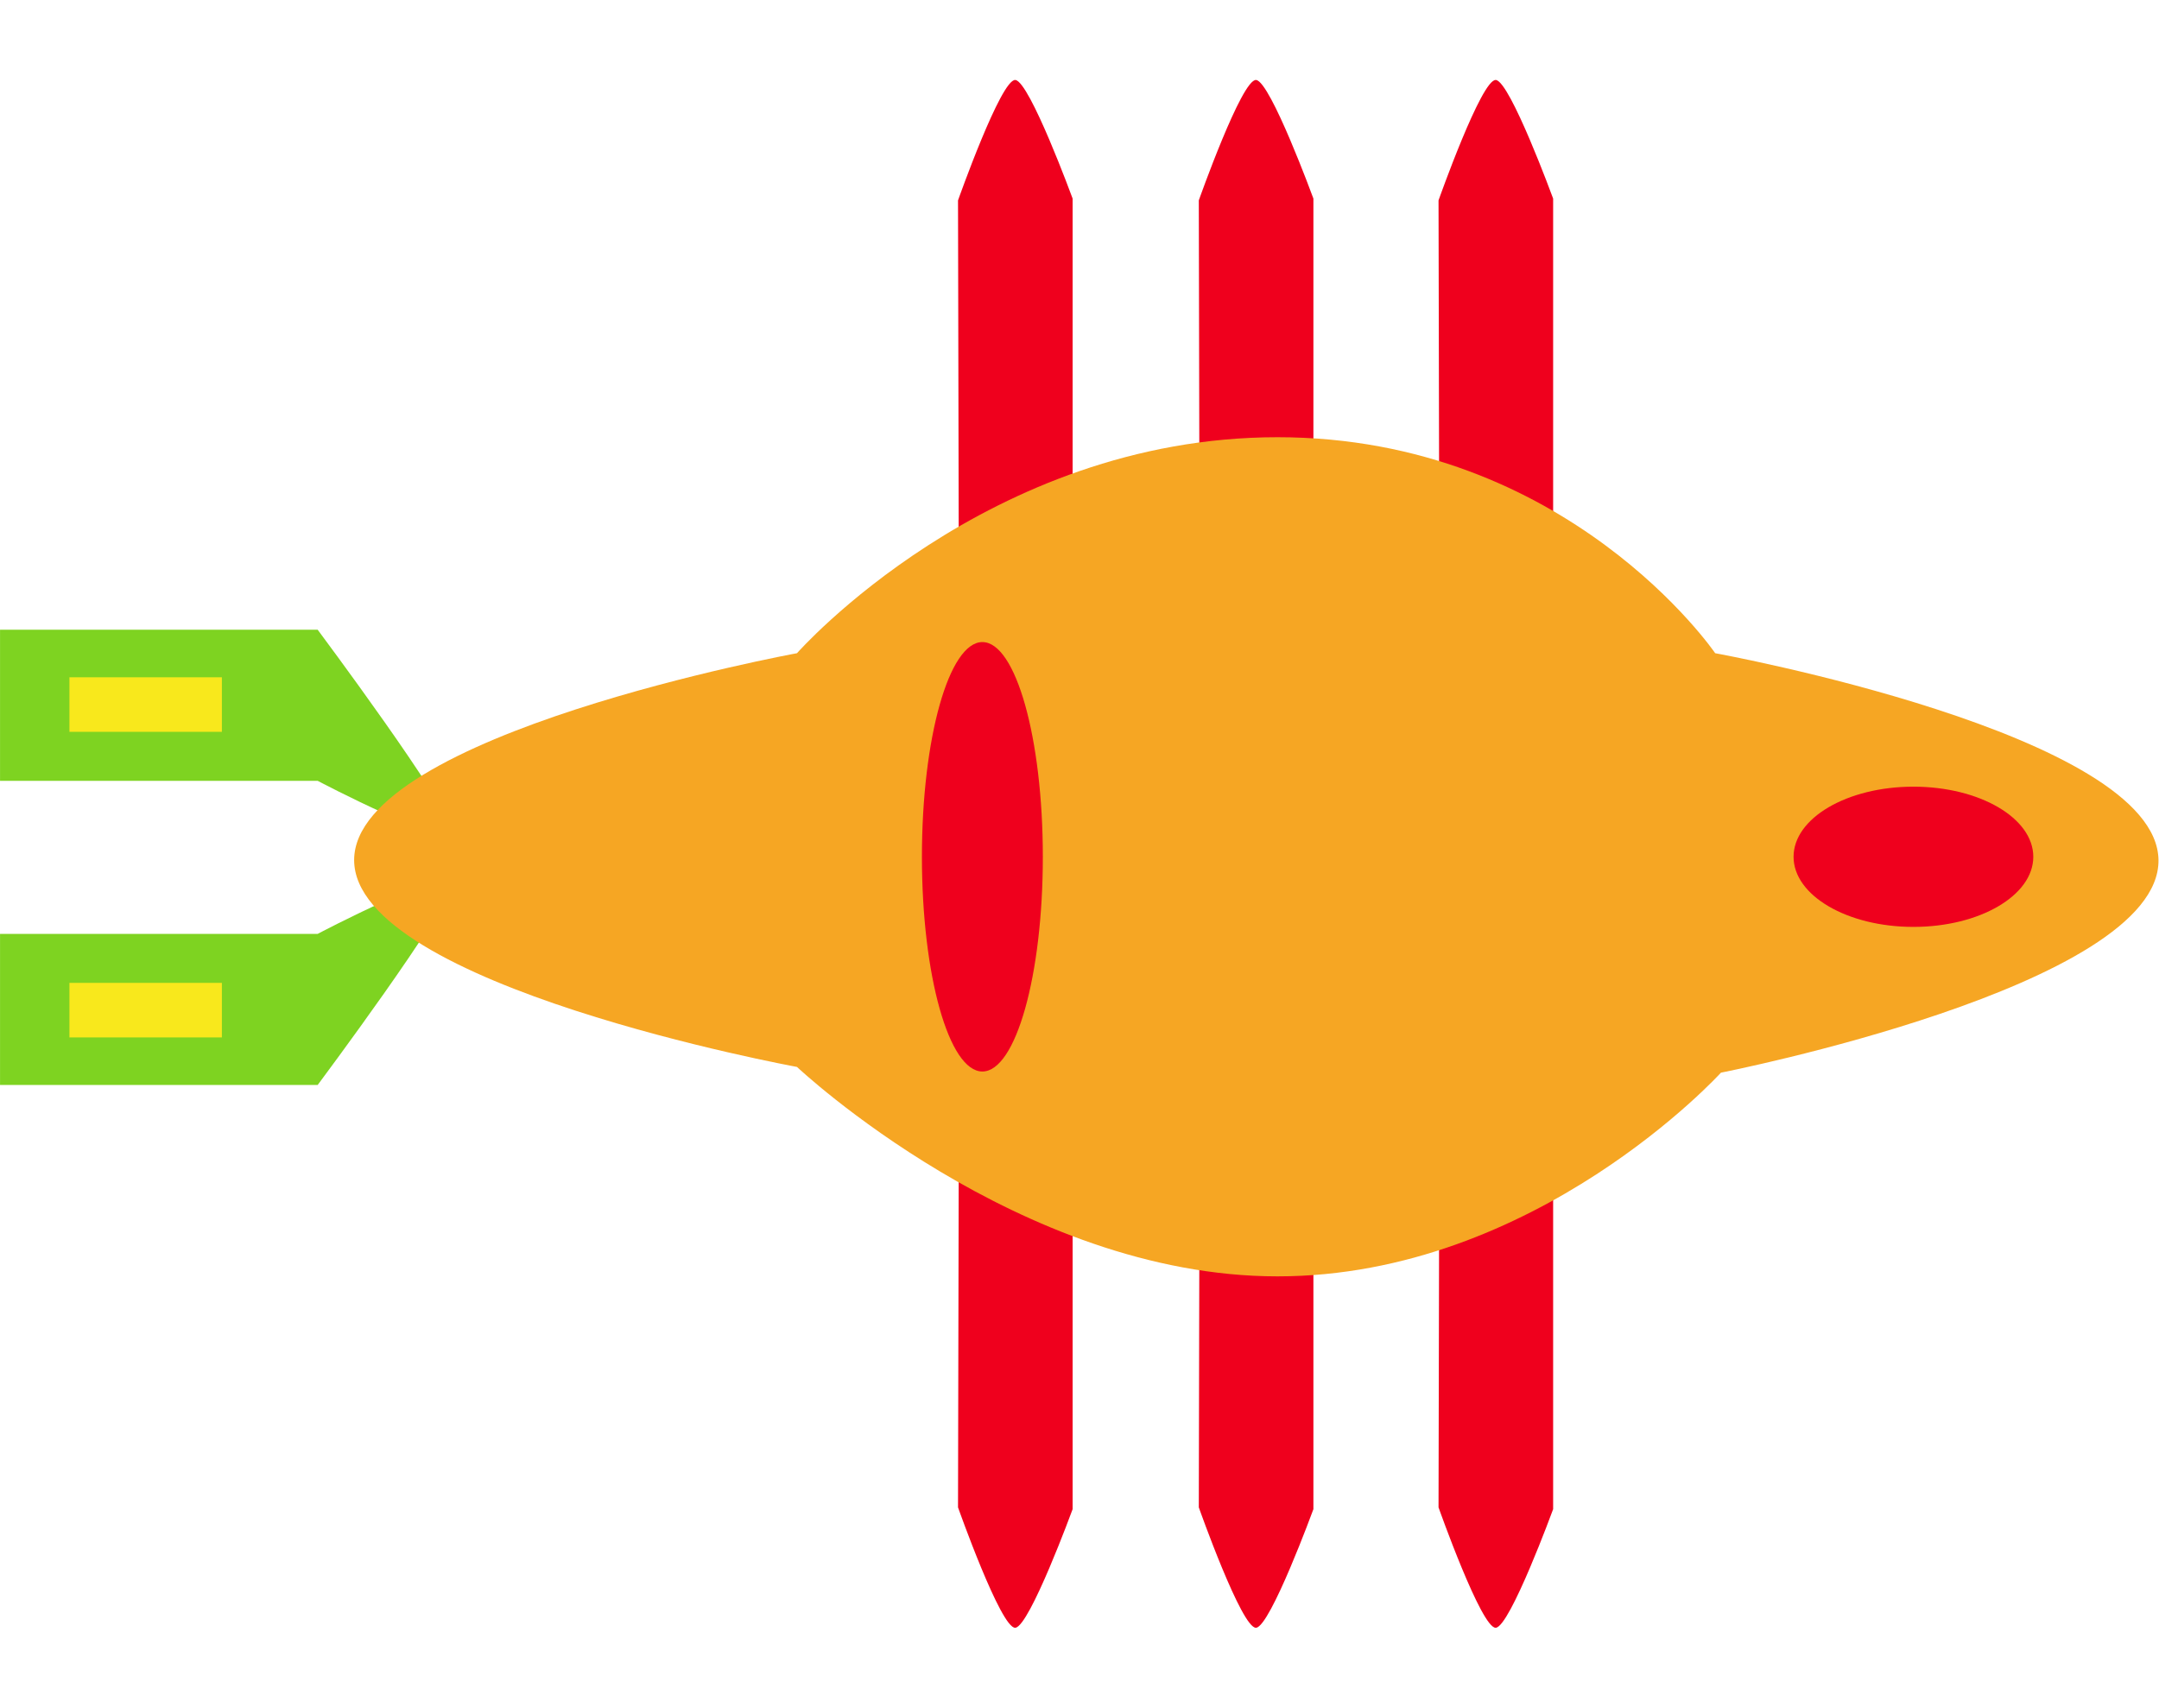 <svg viewBox="0 0 1896 1500" version="1.1" xmlns="http://www.w3.org/2000/svg" xmlns:xlink="http://www.w3.org/1999/xlink">
    <!-- Generator: Sketch 41.2 (35397) - http://www.bohemiancoding.com/sketch -->
    <title>Şukufe</title>
    <desc>Created with Sketch.</desc>
    <defs></defs>
    <g id="Page-1" stroke="none" stroke-width="1" fill="none" fill-rule="evenodd">
        <g id="Sukufe">
            <g transform="translate(0, 553)">
                <path d="M0.026,0.089 L278.985,0.089 C278.985,0.089 396.148,157.106 396.148,175.873 C396.148,194.641 278.985,132.788 278.985,132.788 L0.026,132.788 L0.026,0.089 Z" fill="#7ED321"></path>
                <rect fill="#F8E81C" x="60.968" y="41.851" width="133.887" height="47.903"></rect>
            </g>
            <g transform="translate(198.5, 863) scale(1, -1) translate(-198.5, -863) translate(0, 773)">
                <path d="M0.026,0.089 L278.985,0.089 C278.985,0.089 396.148,157.106 396.148,175.873 C396.148,194.641 278.985,132.788 278.985,132.788 L0.026,132.788 L0.026,0.089 Z" fill="#7ED321"></path>
                <rect fill="#F8E81C" x="60.968" y="41.851" width="133.887" height="47.903"></rect>
            </g>
            <g id="Leg-Top" transform="translate(809, 0)" fill="#EF001D">
                <g id="Leg-Top-3" transform="translate(421.976, 0)">
                    <path d="M132.964,691.746 L33.387,691.748 L32.318,175.985 C32.318,175.985 70.077,69.13 82.64,70.246 C95.203,71.362 132.964,174.401 132.964,174.401 L132.964,691.746 Z" id="Path-2"></path>
                </g>
                <g id="Leg-Top-2" transform="translate(243.45, 70)">
                    <path d="M100.964,621.746 L1.387,621.748 L0.318,105.985 C0.318,105.985 38.077,-0.87 50.64,0.246 C63.203,1.362 100.964,104.401 100.964,104.401 L100.964,621.746 Z" id="Path-2"></path>
                </g>
                <g id="Leg-Top-1">
                    <path d="M132.964,691.746 L33.387,691.748 L32.318,175.985 C32.318,175.985 70.077,69.13 82.64,70.246 C95.203,71.362 132.964,174.401 132.964,174.401 L132.964,691.746 Z" id="Path-2"></path>
                </g>
            </g>
            <g id="Leg-Bottom" transform="translate(809, 785)" fill="#EF001D">
                <g id="Leg-Bottom-3" transform="translate(502.77, 357.441) scale(1, -1) translate(-502.77, -357.441) translate(421.976, 0)">
                    <path d="M132.964,691.746 L33.387,691.748 L32.318,175.985 C32.318,175.985 70.077,69.13 82.64,70.246 C95.203,71.362 132.964,174.401 132.964,174.401 L132.964,691.746 Z" id="Path-2"></path>
                </g>
                <g id="Leg-Bottom-2" transform="translate(292.244, 357.441) scale(1, -1) translate(-292.244, -357.441) translate(211.45, 0)">
                    <path d="M132.964,691.746 L33.387,691.748 L32.318,175.985 C32.318,175.985 70.077,69.13 82.64,70.246 C95.203,71.362 132.964,174.401 132.964,174.401 L132.964,691.746 Z" id="Path-2"></path>
                </g>
                <g id="Leg-Bottom-1" transform="translate(80.794, 357.441) scale(1, -1) translate(-80.794, -357.441) ">
                    <path d="M132.964,691.746 L33.387,691.748 L32.318,175.985 C32.318,175.985 70.077,69.13 82.64,70.246 C95.203,71.362 132.964,174.401 132.964,174.401 L132.964,691.746 Z" id="Path-2"></path>
                </g>
            </g>
            <g class="Body" transform="translate(311, 384)">
                <path d="M388.896,553.07 C388.896,553.07 1.39664752e-14,481.872 0,371.388 C0,260.903 388.896,189.703 388.896,189.703 C388.896,189.703 555.819,1.4452953e-14 810.869,0 C1065.918,0 1195.249,189.703 1195.249,189.703 C1195.249,189.703 1583.281,260.317 1584.549,371.387 C1585.816,482.457 1200.299,558.105 1200.299,558.105 C1200.299,558.105 1037.896,737.011 810.869,737.011 C583.841,737.011 388.896,553.07 388.896,553.07 Z" id="Body-1" fill="#F6A623"></path>
                <g id="Body-Stuff" transform="translate(498.615, 179.923)" fill="#EF001D">
                    <ellipse id="Oval-2" cx="870.729" cy="188.582" rx="105.263" ry="61.578"></ellipse>
                    <ellipse id="Oval" cx="53.093" cy="188.582" rx="53.093" ry="188.582"></ellipse>
                </g>
            </g>
        </g>
    </g>
</svg>
